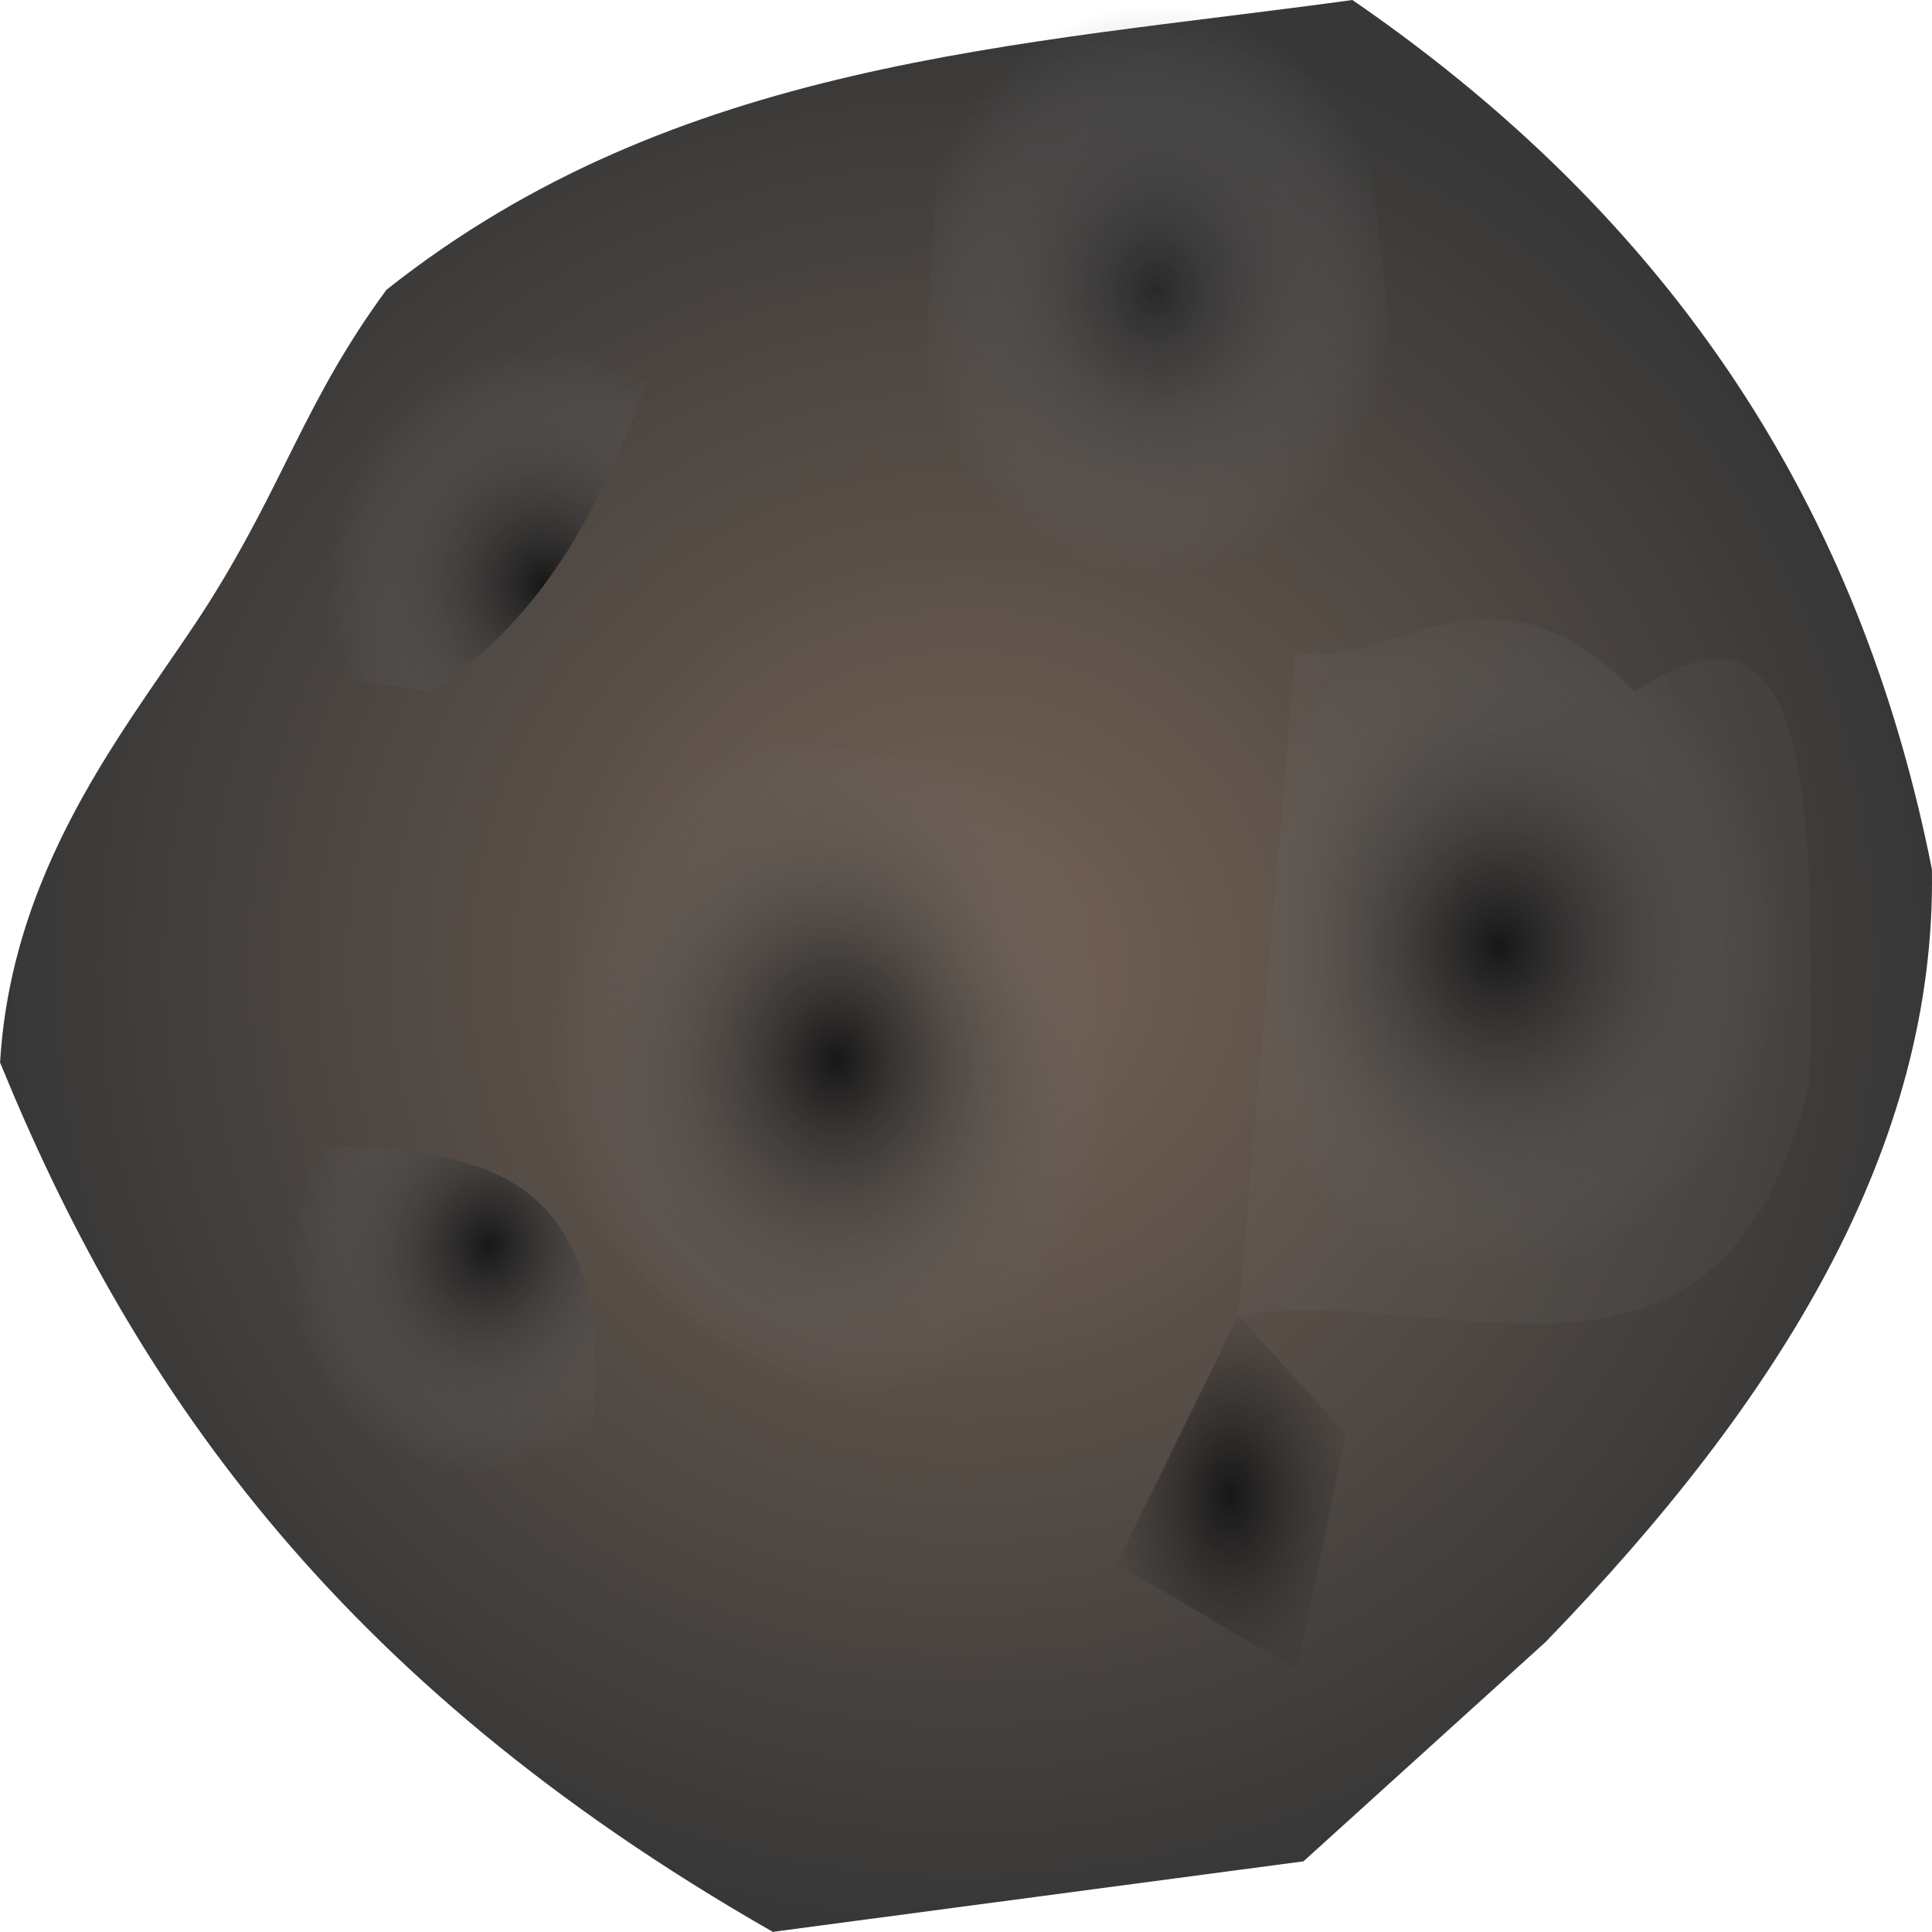 <?xml version="1.0" encoding="UTF-8" standalone="no"?>
<!-- Created with Inkscape (http://www.inkscape.org/) -->

<svg
   xmlns:dc="http://purl.org/dc/elements/1.1/"
   xmlns:cc="http://creativecommons.org/ns#"
   xmlns:rdf="http://www.w3.org/1999/02/22-rdf-syntax-ns#"
   xmlns:svg="http://www.w3.org/2000/svg"
   xmlns="http://www.w3.org/2000/svg"
   xmlns:xlink="http://www.w3.org/1999/xlink"
   xmlns:sodipodi="http://sodipodi.sourceforge.net/DTD/sodipodi-0.dtd"
   xmlns:inkscape="http://www.inkscape.org/namespaces/inkscape"
   width="26.46mm"
   height="26.458mm"
   viewBox="0 0 26.46 26.458"
   version="1.1"
   id="svg1026"
   inkscape:version="0.92.2 2405546, 2018-03-11"
   sodipodi:docname="rock.svg">
  <defs
     id="defs1020">
    <linearGradient
       id="linearGradient1676"
       inkscape:collect="always">
      <stop
         id="stop1672"
         offset="0"
         style="stop-color:#171717;stop-opacity:1" />
      <stop
         id="stop1674"
         offset="1"
         style="stop-color:#737373;stop-opacity:0" />
    </linearGradient>
    <linearGradient
       inkscape:collect="always"
       id="linearGradient1645">
      <stop
         style="stop-color:#766356;stop-opacity:1"
         offset="0"
         id="stop1641" />
      <stop
         style="stop-color:#373737;stop-opacity:1"
         offset="1"
         id="stop1643" />
    </linearGradient>
    <linearGradient
       inkscape:collect="always"
       id="linearGradient1637">
      <stop
         style="stop-color:#171717;stop-opacity:1"
         offset="0"
         id="stop1633" />
      <stop
         style="stop-color:#737373;stop-opacity:0"
         offset="1"
         id="stop1635" />
    </linearGradient>
    <linearGradient
       inkscape:collect="always"
       id="linearGradient1629">
      <stop
         style="stop-color:#171717;stop-opacity:1"
         offset="0"
         id="stop1625" />
      <stop
         style="stop-color:#737373;stop-opacity:0"
         offset="1"
         id="stop1627" />
    </linearGradient>
    <linearGradient
       inkscape:collect="always"
       id="linearGradient1621">
      <stop
         style="stop-color:#171717;stop-opacity:1"
         offset="0"
         id="stop1617" />
      <stop
         style="stop-color:#2b2b2b;stop-opacity:0.117"
         offset="1"
         id="stop1619" />
    </linearGradient>
    <linearGradient
       inkscape:collect="always"
       id="linearGradient1613">
      <stop
         style="stop-color:#292929;stop-opacity:1"
         offset="0"
         id="stop1609" />
      <stop
         style="stop-color:#737373;stop-opacity:0"
         offset="1"
         id="stop1611" />
    </linearGradient>
    <linearGradient
       inkscape:collect="always"
       id="linearGradient1605">
      <stop
         style="stop-color:#171717;stop-opacity:1"
         offset="0"
         id="stop1601" />
      <stop
         style="stop-color:#777776;stop-opacity:0.09"
         offset="1"
         id="stop1603" />
    </linearGradient>
    <radialGradient
       inkscape:collect="always"
       xlink:href="#linearGradient1605"
       id="radialGradient1607"
       cx="80.813"
       cy="134.484"
       fx="80.813"
       fy="134.484"
       r="2.005"
       gradientTransform="matrix(1.95,0,0,2.267,-78.838,-168.224)"
       gradientUnits="userSpaceOnUse" />
    <radialGradient
       inkscape:collect="always"
       xlink:href="#linearGradient1613"
       id="radialGradient1615"
       cx="72.497"
       cy="129.622"
       fx="72.497"
       fy="129.622"
       r="1.804"
       gradientTransform="matrix(1.844,0,0,2.161,-59.644,-152.455)"
       gradientUnits="userSpaceOnUse" />
    <radialGradient
       inkscape:collect="always"
       xlink:href="#linearGradient1621"
       id="radialGradient1623"
       cx="75.069"
       cy="143.621"
       fx="75.069"
       fy="143.621"
       r="1.57"
       gradientTransform="matrix(1,0,0,1.544,0,-77.574)"
       gradientUnits="userSpaceOnUse" />
    <radialGradient
       inkscape:collect="always"
       xlink:href="#linearGradient1629"
       id="radialGradient1631"
       cx="67.498"
       cy="135.744"
       fx="67.498"
       fy="135.744"
       r="1.938"
       gradientTransform="matrix(2,0,0,2.403,-65.328,-187.965)"
       gradientUnits="userSpaceOnUse" />
    <radialGradient
       inkscape:collect="always"
       xlink:href="#linearGradient1637"
       id="radialGradient1639"
       cx="62.841"
       cy="140.182"
       fx="62.841"
       fy="140.182"
       r="1.37"
       gradientTransform="matrix(1.924,0.422,-0.493,2.245,13.103,-200.479)"
       gradientUnits="userSpaceOnUse" />
    <radialGradient
       inkscape:collect="always"
       xlink:href="#linearGradient1645"
       id="radialGradient1647"
       cx="71.438"
       cy="136.927"
       fx="71.438"
       fy="136.927"
       r="13.23"
       gradientTransform="matrix(1,0,0,1,0,0.006)"
       gradientUnits="userSpaceOnUse" />
    <radialGradient
       inkscape:collect="always"
       xlink:href="#linearGradient1676"
       id="radialGradient1651"
       gradientUnits="userSpaceOnUse"
       gradientTransform="matrix(1.524,0,0,1.655,-38.112,-93.9)"
       cx="68.091"
       cy="136.317"
       fx="68.091"
       fy="136.317"
       r="1.938" />
  </defs>
  <sodipodi:namedview
     id="base"
     pagecolor="#ffffff"
     bordercolor="#666666"
     borderopacity="1.0"
     inkscape:pageopacity="0.0"
     inkscape:pageshadow="2"
     inkscape:zoom="1.979899"
     inkscape:cx="9.4160499"
     inkscape:cy="104.90458"
     inkscape:document-units="mm"
     inkscape:current-layer="layer1"
     showgrid="false"
     fit-margin-top="0"
     fit-margin-left="0"
     fit-margin-right="0"
     fit-margin-bottom="0"
     inkscape:window-width="1920"
     inkscape:window-height="1009"
     inkscape:window-x="0"
     inkscape:window-y="29"
     inkscape:window-maximized="1">
    <inkscape:grid
       type="xygrid"
       id="grid1571"
       originx="-58.208"
       originy="-146.844" />
  </sodipodi:namedview>
  <g
     inkscape:label="Layer 1"
     inkscape:groupmode="layer"
     id="layer1"
     transform="translate(-58.208,-123.698)">
    <path
       style="fill:url(#radialGradient1647);fill-opacity:1;stroke:none;stroke-width:0.265px;stroke-linecap:butt;stroke-linejoin:miter;stroke-opacity:1"
       d="m 68.792,150.156 7.268,-0.966 3.315,-3.003 c 3.206,-3.306 5.352,-6.775 5.292,-10.583 -0.912,-4.588 -3.233,-8.673 -7.937,-11.906 -4.578,0.629 -9.262,0.821 -13.229,3.969 -1.11,1.508 -1.398,2.645 -2.431,4.283 -0.955,1.514 -2.692,3.464 -2.861,6.3 1.765,4.317 4.514,8.44 10.583,11.906 z"
       id="path1573"
       inkscape:connector-curvature="0"
       sodipodi:nodetypes="ccccccscc" />
    <path
       style="fill:url(#radialGradient1631);fill-opacity:1;stroke:none;stroke-width:0.556px;stroke-linecap:butt;stroke-linejoin:miter;stroke-opacity:1"
       d="m 65.347,138.281 c 0.297,-1.725 0.319,-3.542 2.672,-4.582 l 5.077,0.739 c -0.583,2.88 1.951,6.167 -2.271,8.573 -2.449,-0.408 -4.45,-1.658 -5.478,-4.73 z"
       id="path1575"
       inkscape:connector-curvature="0"
       sodipodi:nodetypes="ccccc" />
    <path
       style="fill:url(#radialGradient1615);fill-opacity:1;stroke:none;stroke-width:0.519px;stroke-linecap:butt;stroke-linejoin:miter;stroke-opacity:1"
       d="m 71.186,123.698 -0.493,7.795 c 2.302,-0.364 5.673,4.633 6.652,-2.366 l -0.616,-5.429 z"
       id="path1577"
       inkscape:connector-curvature="0"
       sodipodi:nodetypes="ccccc" />
    <path
       style="fill:url(#radialGradient1623);fill-opacity:1;stroke:none;stroke-width:0.299px;stroke-linecap:butt;stroke-linejoin:miter;stroke-opacity:1"
       d="m 75.17,141.716 -1.67,3.402 2.472,1.446 0.668,-3.232 z"
       id="path1579"
       inkscape:connector-curvature="0" />
    <path
       style="fill:url(#radialGradient1639);fill-opacity:1;stroke:none;stroke-width:0.509px;stroke-linecap:butt;stroke-linejoin:miter;stroke-opacity:1"
       d="m 61.071,143.362 c 1.897,2.218 2.879,1.918 4.113,2.314 l 1.157,-2.571 c 0.276,-3.713 -1.964,-3.652 -4.113,-3.727 -0.529,1.242 -1.445,2.252 -1.157,3.984 z"
       id="path1589"
       inkscape:connector-curvature="0"
       sodipodi:nodetypes="ccccc" />
    <path
       style="fill:url(#radialGradient1607);fill-opacity:1;stroke:none;stroke-width:0.543px;stroke-linecap:butt;stroke-linejoin:miter;stroke-opacity:1"
       d="m 75.951,132.629 -0.782,9.087 c 2.806,-0.497 6.613,1.808 7.818,-3.173 0.072,-4.083 0.017,-6.968 -2.395,-5.372 -1.969,-2.049 -3.312,-0.254 -4.64,-0.542 z"
       id="path1591"
       inkscape:connector-curvature="0"
       sodipodi:nodetypes="ccccc" />
    <path
       inkscape:connector-curvature="0"
       id="path1649"
       d="m 61.505,131.456 1.995,-3.789 c 1.743,-0.587 3.671,-1.48 3.869,0.509 -0.716,1.818 -1.312,3.687 -3.233,4.989 -4.36,-0.521 -3.292,-0.884 -2.631,-1.709 z"
       style="fill:url(#radialGradient1651);fill-opacity:1;stroke:none;stroke-width:0.403px;stroke-linecap:butt;stroke-linejoin:miter;stroke-opacity:1"
       sodipodi:nodetypes="ccccc" />
  </g>
</svg>

